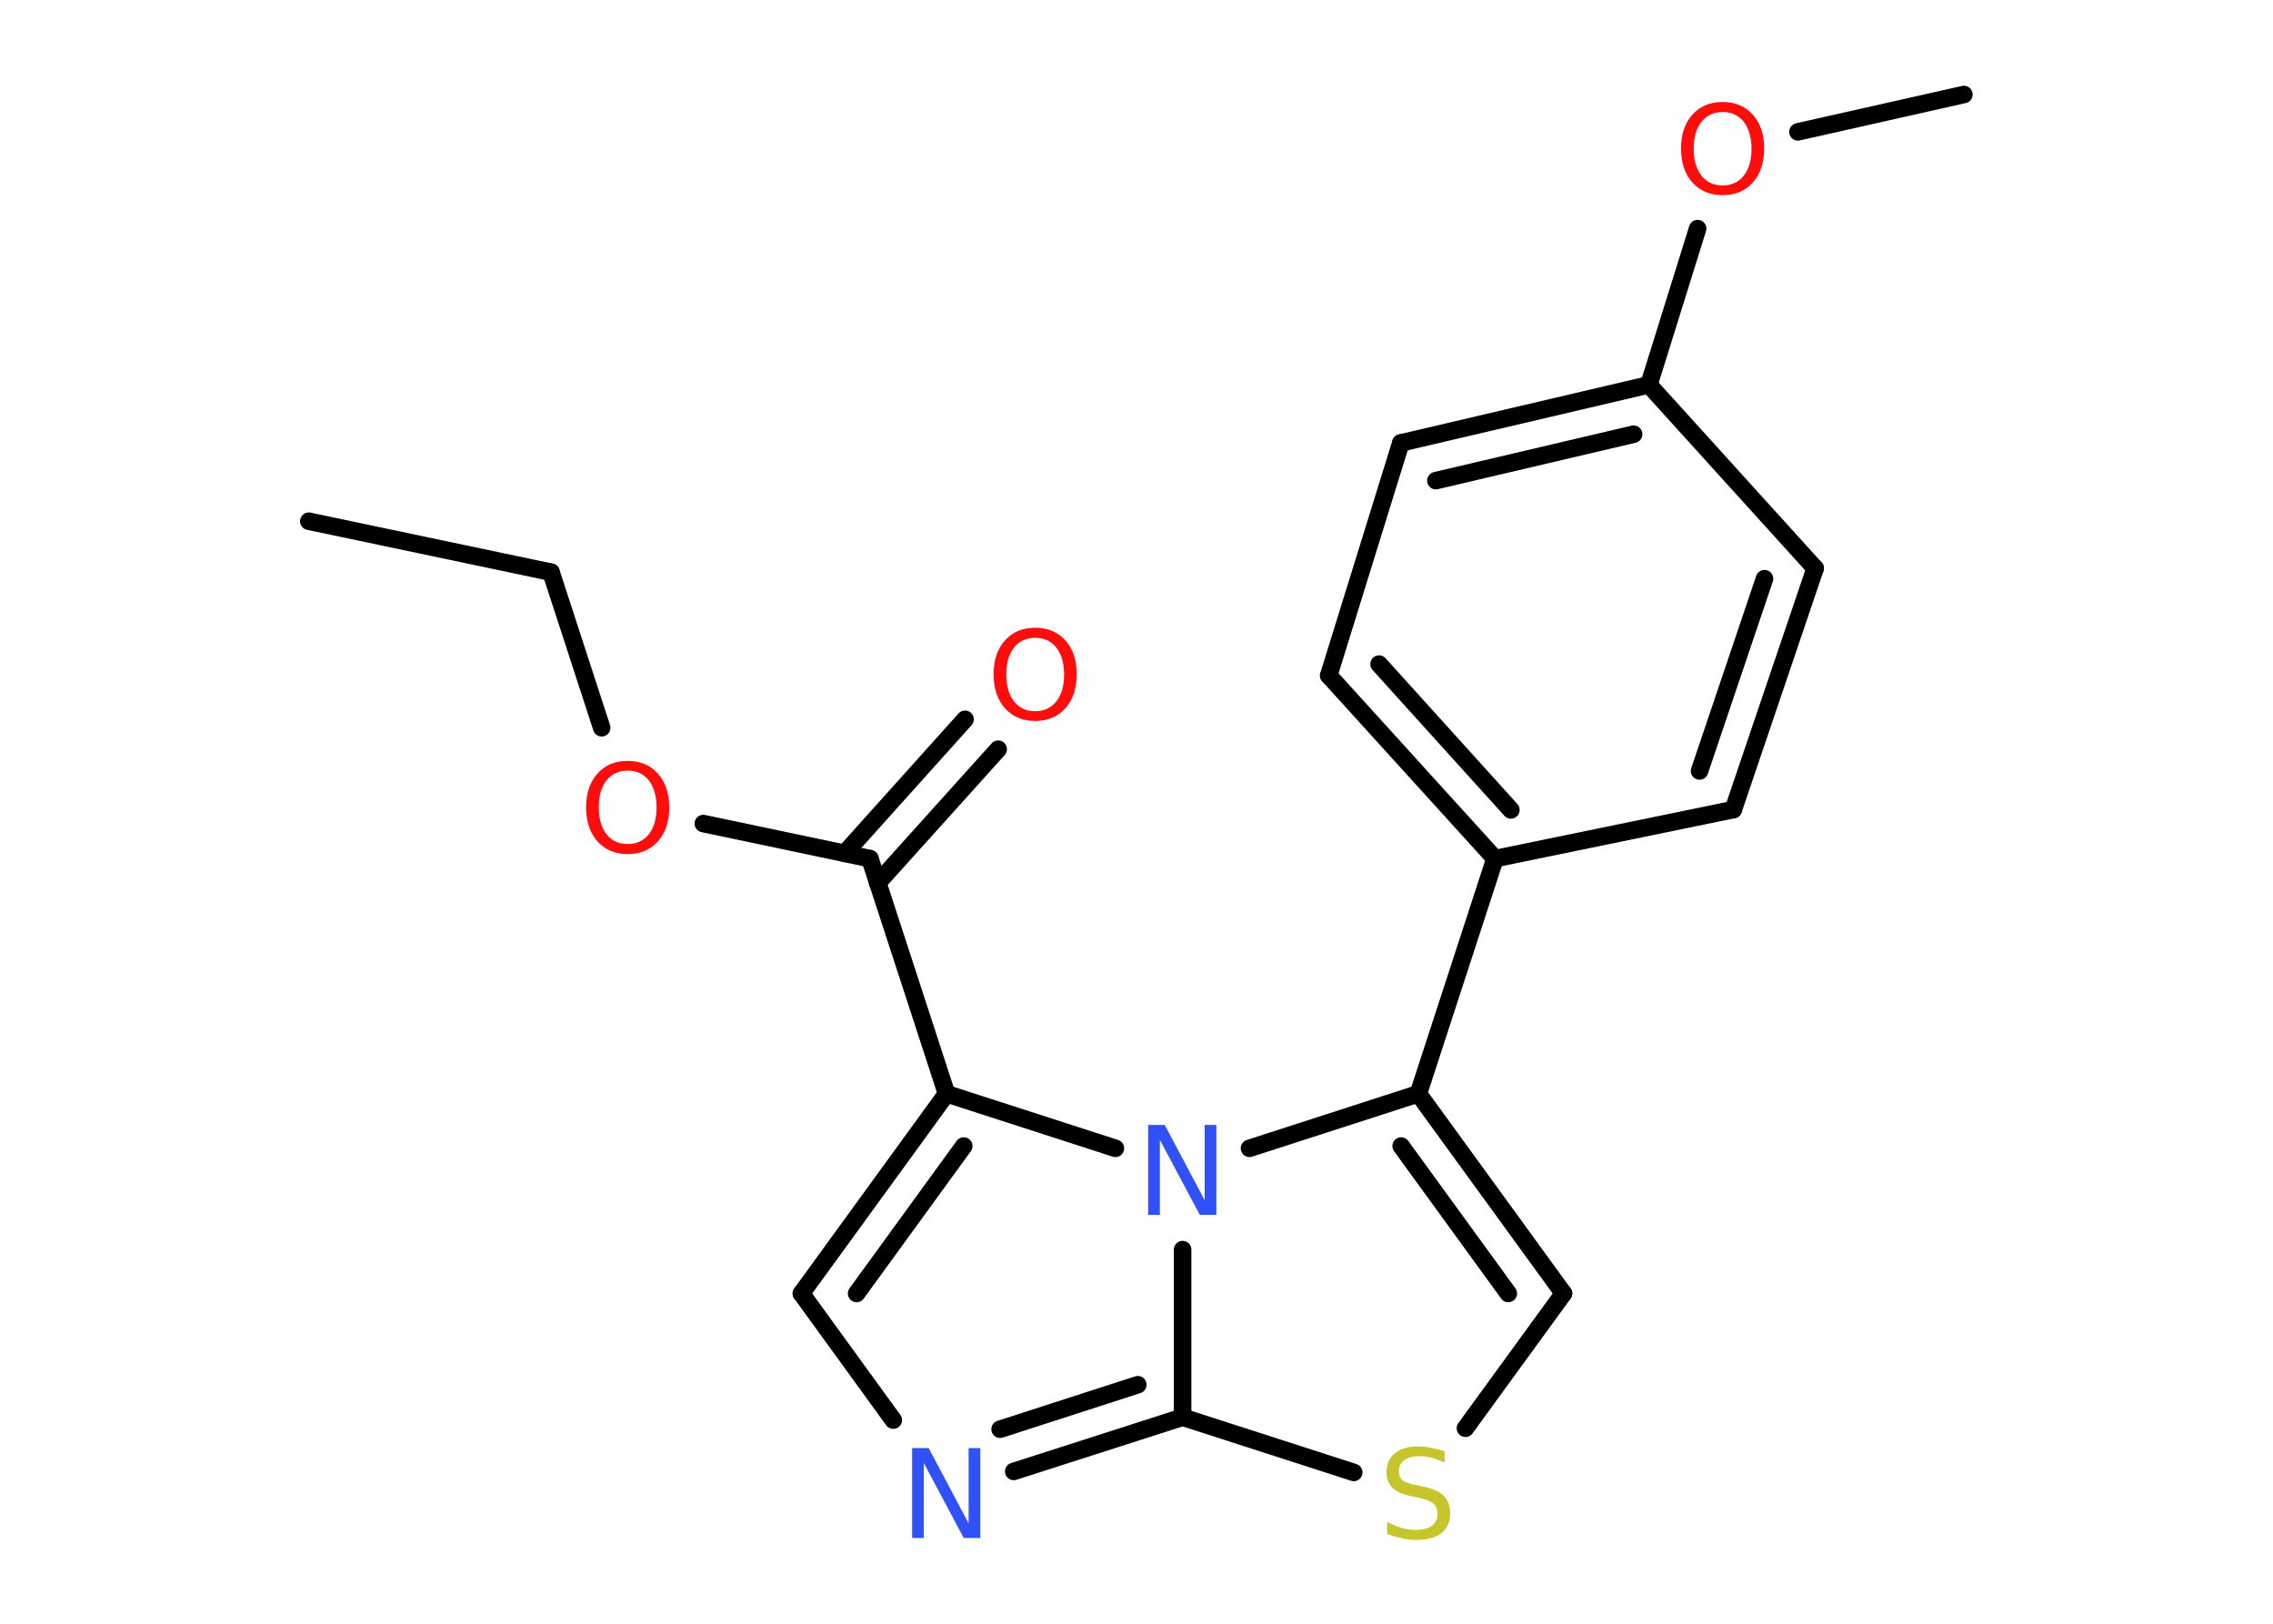 <?xml version='1.0' encoding='UTF-8'?>
<!DOCTYPE svg PUBLIC "-//W3C//DTD SVG 1.1//EN" "http://www.w3.org/Graphics/SVG/1.1/DTD/svg11.dtd">
<svg version='1.2' xmlns='http://www.w3.org/2000/svg' xmlns:xlink='http://www.w3.org/1999/xlink' width='70.0mm' height='50.0mm' viewBox='0 0 70.0 50.0'>
  <desc>Generated by the Chemistry Development Kit (http://github.com/cdk)</desc>
  <g stroke-linecap='round' stroke-linejoin='round' stroke='#000000' stroke-width='.54' fill='#FF0D0D'>
    <rect x='.0' y='.0' width='70.0' height='50.0' fill='#FFFFFF' stroke='none'/>
    <g id='mol1' class='mol'>
      <line id='mol1bnd1' class='bond' x1='9.51' y1='16.05' x2='16.97' y2='17.62'/>
      <line id='mol1bnd2' class='bond' x1='16.97' y1='17.62' x2='18.53' y2='22.41'/>
      <line id='mol1bnd3' class='bond' x1='21.66' y1='25.36' x2='26.79' y2='26.44'/>
      <g id='mol1bnd4' class='bond'>
        <line x1='26.01' y1='26.28' x2='29.72' y2='22.15'/>
        <line x1='27.03' y1='27.19' x2='30.74' y2='23.07'/>
      </g>
      <line id='mol1bnd5' class='bond' x1='26.79' y1='26.44' x2='29.15' y2='33.68'/>
      <g id='mol1bnd6' class='bond'>
        <line x1='29.15' y1='33.68' x2='24.68' y2='39.83'/>
        <line x1='29.68' y1='35.29' x2='26.38' y2='39.83'/>
      </g>
      <line id='mol1bnd7' class='bond' x1='24.68' y1='39.83' x2='27.51' y2='43.73'/>
      <g id='mol1bnd8' class='bond'>
        <line x1='31.22' y1='45.31' x2='36.42' y2='43.64'/>
        <line x1='30.8' y1='44.01' x2='35.04' y2='42.64'/>
      </g>
      <line id='mol1bnd9' class='bond' x1='36.42' y1='43.64' x2='41.69' y2='45.34'/>
      <line id='mol1bnd10' class='bond' x1='45.13' y1='43.98' x2='48.15' y2='39.83'/>
      <g id='mol1bnd11' class='bond'>
        <line x1='48.15' y1='39.83' x2='43.68' y2='33.68'/>
        <line x1='46.45' y1='39.83' x2='43.15' y2='35.29'/>
      </g>
      <line id='mol1bnd12' class='bond' x1='43.68' y1='33.68' x2='46.04' y2='26.44'/>
      <g id='mol1bnd13' class='bond'>
        <line x1='40.92' y1='20.8' x2='46.04' y2='26.44'/>
        <line x1='42.47' y1='20.45' x2='46.53' y2='24.94'/>
      </g>
      <line id='mol1bnd14' class='bond' x1='40.92' y1='20.8' x2='43.14' y2='13.64'/>
      <g id='mol1bnd15' class='bond'>
        <line x1='50.78' y1='11.85' x2='43.14' y2='13.64'/>
        <line x1='50.31' y1='13.37' x2='44.22' y2='14.8'/>
      </g>
      <line id='mol1bnd16' class='bond' x1='50.78' y1='11.85' x2='52.28' y2='7.04'/>
      <line id='mol1bnd17' class='bond' x1='55.37' y1='4.06' x2='60.48' y2='2.91'/>
      <line id='mol1bnd18' class='bond' x1='50.78' y1='11.85' x2='55.9' y2='17.5'/>
      <g id='mol1bnd19' class='bond'>
        <line x1='53.38' y1='24.93' x2='55.9' y2='17.5'/>
        <line x1='52.34' y1='23.74' x2='54.34' y2='17.82'/>
      </g>
      <line id='mol1bnd20' class='bond' x1='46.04' y1='26.44' x2='53.38' y2='24.93'/>
      <line id='mol1bnd21' class='bond' x1='43.68' y1='33.68' x2='38.48' y2='35.36'/>
      <line id='mol1bnd22' class='bond' x1='29.15' y1='33.68' x2='34.35' y2='35.36'/>
      <line id='mol1bnd23' class='bond' x1='36.42' y1='43.64' x2='36.42' y2='38.48'/>
      <path id='mol1atm3' class='atom' d='M19.33 23.73q-.41 .0 -.65 .3q-.24 .3 -.24 .83q.0 .52 .24 .83q.24 .3 .65 .3q.41 .0 .65 -.3q.24 -.3 .24 -.83q.0 -.52 -.24 -.83q-.24 -.3 -.65 -.3zM19.33 23.43q.58 .0 .93 .39q.35 .39 .35 1.04q.0 .66 -.35 1.05q-.35 .39 -.93 .39q-.58 .0 -.93 -.39q-.35 -.39 -.35 -1.05q.0 -.65 .35 -1.04q.35 -.39 .93 -.39z' stroke='none'/>
      <path id='mol1atm5' class='atom' d='M31.88 19.64q-.41 .0 -.65 .3q-.24 .3 -.24 .83q.0 .52 .24 .83q.24 .3 .65 .3q.41 .0 .65 -.3q.24 -.3 .24 -.83q.0 -.52 -.24 -.83q-.24 -.3 -.65 -.3zM31.88 19.33q.58 .0 .93 .39q.35 .39 .35 1.04q.0 .66 -.35 1.05q-.35 .39 -.93 .39q-.58 .0 -.93 -.39q-.35 -.39 -.35 -1.05q.0 -.65 .35 -1.04q.35 -.39 .93 -.39z' stroke='none'/>
      <path id='mol1atm8' class='atom' d='M28.1 44.59h.5l1.23 2.32v-2.32h.36v2.77h-.51l-1.23 -2.31v2.31h-.36v-2.77z' stroke='none' fill='#3050F8'/>
      <path id='mol1atm10' class='atom' d='M44.49 44.68v.36q-.21 -.1 -.4 -.15q-.19 -.05 -.37 -.05q-.31 .0 -.47 .12q-.17 .12 -.17 .34q.0 .18 .11 .28q.11 .09 .42 .15l.23 .05q.42 .08 .62 .28q.2 .2 .2 .54q.0 .4 -.27 .61q-.27 .21 -.79 .21q-.2 .0 -.42 -.05q-.22 -.05 -.46 -.13v-.38q.23 .13 .45 .19q.22 .06 .43 .06q.32 .0 .5 -.13q.17 -.13 .17 -.36q.0 -.21 -.13 -.32q-.13 -.11 -.41 -.17l-.23 -.05q-.42 -.08 -.61 -.26q-.19 -.18 -.19 -.49q.0 -.37 .26 -.58q.26 -.21 .71 -.21q.19 .0 .39 .04q.2 .04 .41 .1z' stroke='none' fill='#C6C62C'/>
      <path id='mol1atm17' class='atom' d='M53.05 3.45q-.41 .0 -.65 .3q-.24 .3 -.24 .83q.0 .52 .24 .83q.24 .3 .65 .3q.41 .0 .65 -.3q.24 -.3 .24 -.83q.0 -.52 -.24 -.83q-.24 -.3 -.65 -.3zM53.05 3.14q.58 .0 .93 .39q.35 .39 .35 1.04q.0 .66 -.35 1.05q-.35 .39 -.93 .39q-.58 .0 -.93 -.39q-.35 -.39 -.35 -1.05q.0 -.65 .35 -1.04q.35 -.39 .93 -.39z' stroke='none'/>
      <path id='mol1atm21' class='atom' d='M35.37 34.64h.5l1.23 2.32v-2.32h.36v2.77h-.51l-1.23 -2.31v2.31h-.36v-2.77z' stroke='none' fill='#3050F8'/>
    </g>
  </g>
</svg>
